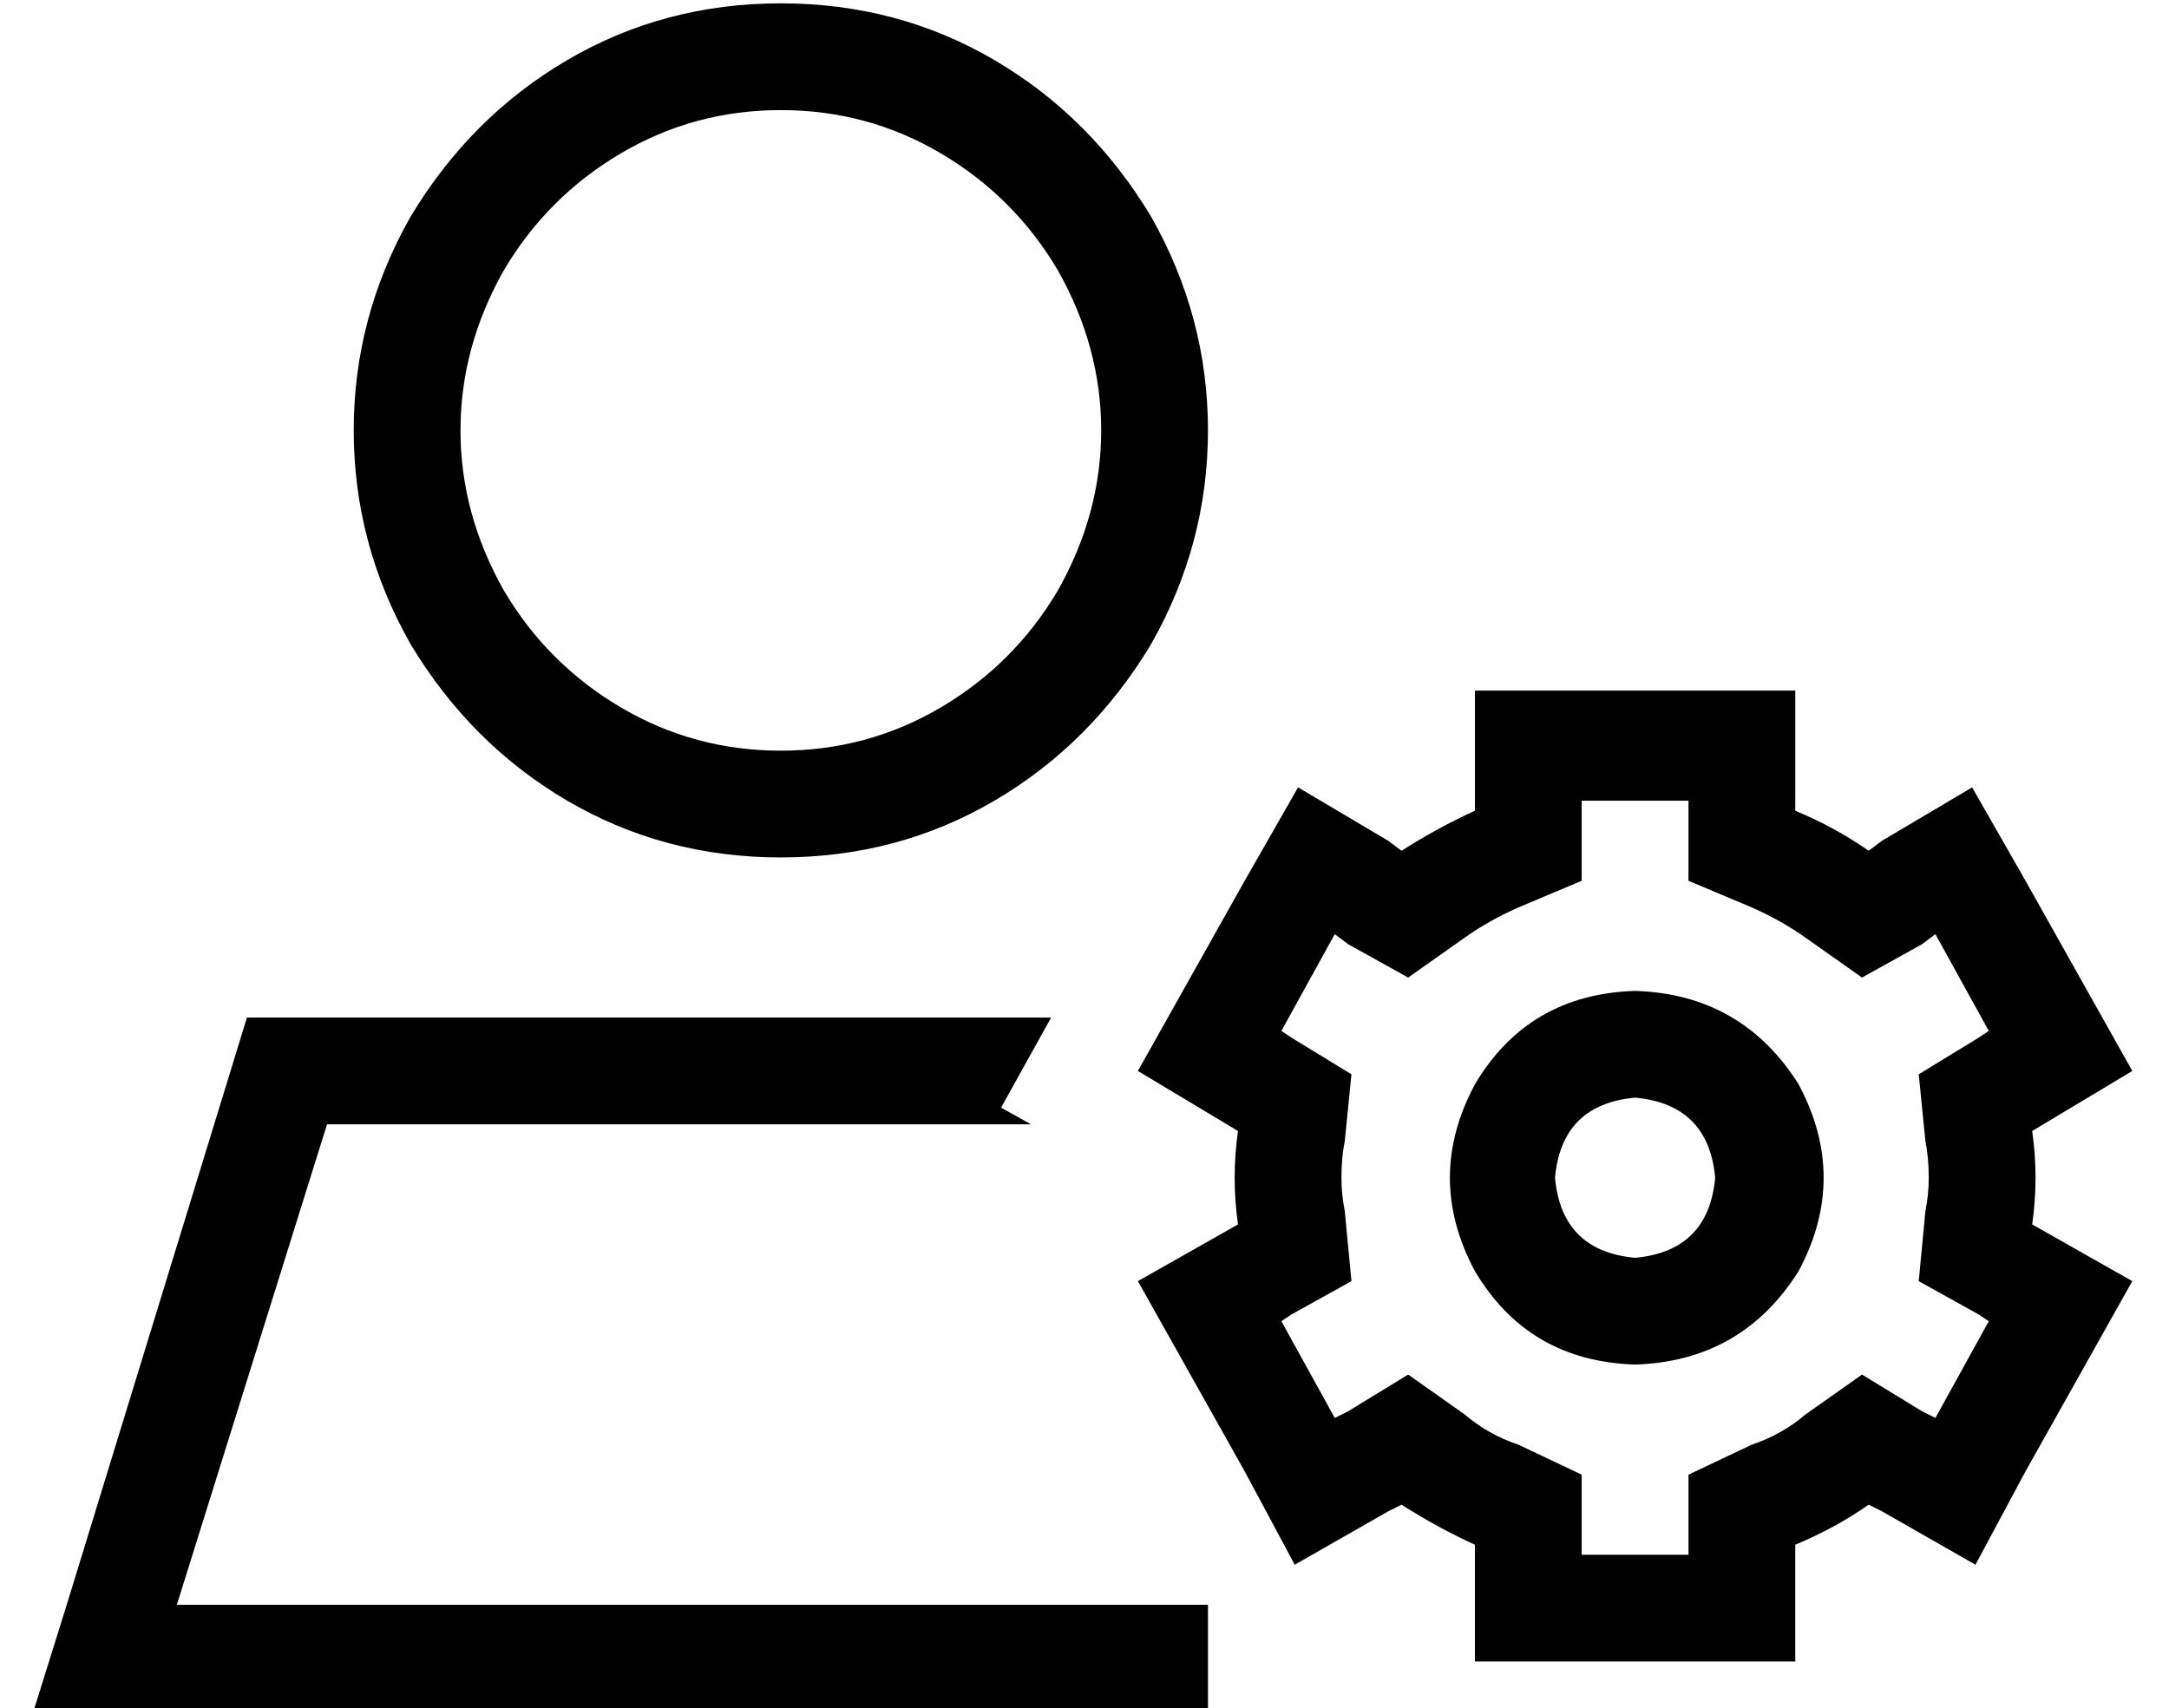 <?xml version="1.0" standalone="no"?>
<!DOCTYPE svg PUBLIC "-//W3C//DTD SVG 1.1//EN" "http://www.w3.org/Graphics/SVG/1.1/DTD/svg11.dtd" >
<svg xmlns="http://www.w3.org/2000/svg" xmlns:xlink="http://www.w3.org/1999/xlink" version="1.1" viewBox="-10 -40 650 512">
   <path fill="currentColor"
d="M224 185q26 0 48 -13v0v0q22 -13 35 -35q13 -23 13 -48t-13 -48q-13 -22 -35 -35t-48 -13t-48 13t-35 35q-13 23 -13 48t13 48q13 22 35 35t48 13v0zM224 -39q35 0 64 17v0v0q29 17 47 47q17 30 17 64t-17 64q-18 30 -47 47t-64 17t-64 -17t-47 -47q-17 -30 -17 -64
t17 -64q18 -30 47 -47t64 -17v0zM88 297l-45 144l45 -144l-45 144h309v0v32v0h-318h-34l10 -32v0l54 -176v0h241v0l-15 27v0l9 5v0h-211v0zM528 199v4v-4v4q12 5 22 12l4 -3v0l27 -16v0l16 28v0l32 57v0l-30 18v0q1 7 1 14t-1 14l30 17v0l-32 57v0l-15 28v0l-28 -16v0l-4 -2
v0q-10 7 -22 12v3v0v32v0h-32h-64v-32v0v-3v0q-11 -5 -22 -12l-4 2v0l-28 16v0l-15 -28v0l-32 -57v0l30 -17v0q-1 -7 -1 -14t1 -14l-30 -18v0l32 -57v0l16 -28v0l27 16v0l4 3v0q11 -7 22 -12v-4v0v-32v0h32h64v32v0zM566 243l-18 10l18 -10l-18 10l-17 -12v0q-7 -5 -16 -9
l-19 -8v0v-21v0v-3v0h-32v0v3v0v21v0l-19 8v0q-9 4 -16 9l-17 12v0l-18 -10v0l-4 -3v0l-16 29v0l3 2v0l18 11v0l-2 20v0q-1 5 -1 11q0 5 1 10l2 21v0l-18 10v0l-3 2v0l16 29v0l4 -2v0l18 -11v0l17 12v0q7 6 16 9l19 9v0v21v0v3v0h32v0v-3v0v-21v0l19 -9v0q9 -3 16 -9l17 -12
v0l18 11v0l4 2v0l16 -29v0l-3 -2v0l-18 -10v0l2 -21v0q1 -5 1 -10q0 -6 -1 -11l-2 -20v0l18 -11v0l3 -2v0l-16 -29v0l-4 3v0zM480 257q32 1 49 28q15 28 0 56q-17 27 -49 28q-32 -1 -48 -28q-15 -28 0 -56q16 -27 48 -28v0zM480 337q22 -2 24 -24q-2 -22 -24 -24
q-22 2 -24 24q2 22 24 24v0z" />
</svg>
